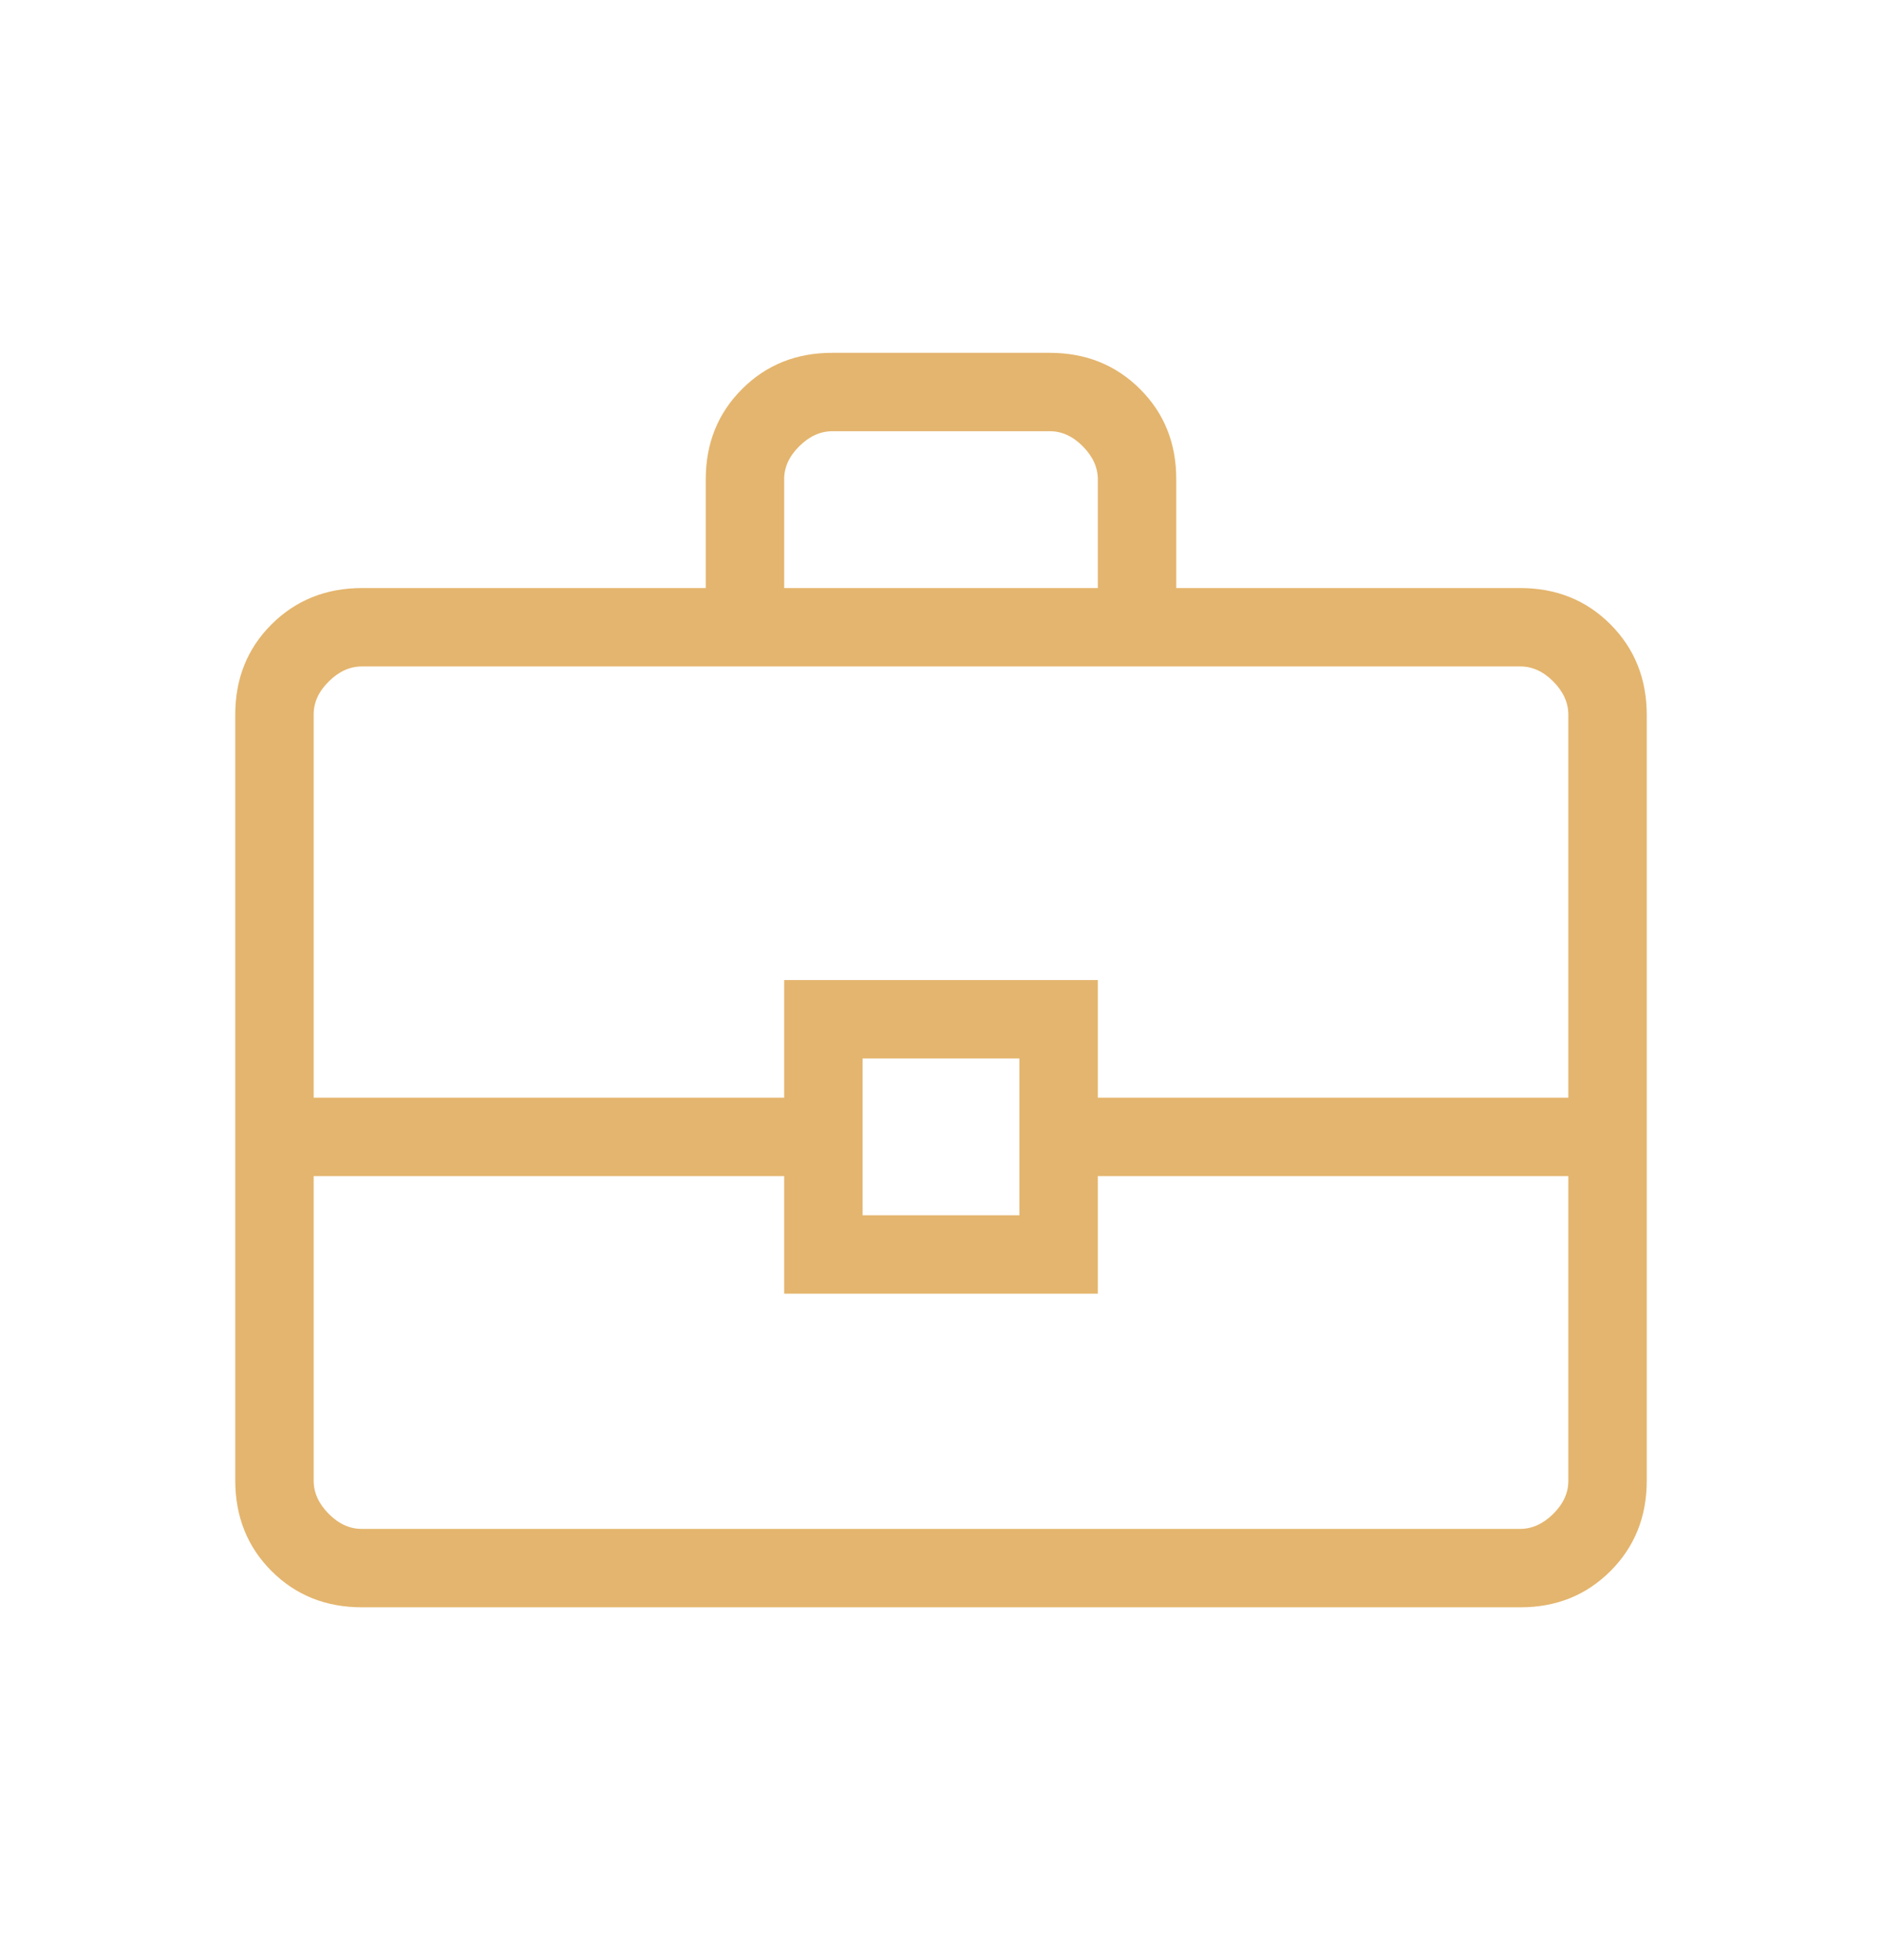 <svg width="24" height="25" viewBox="0 0 24 25" fill="none" xmlns="http://www.w3.org/2000/svg">
<path d="M4.616 20.5C4.155 20.5 3.771 20.346 3.463 20.038C3.155 19.73 3.001 19.345 3 18.884V9.116C3 8.655 3.154 8.271 3.463 7.963C3.772 7.655 4.156 7.501 4.615 7.5H9V6.115C9 5.655 9.154 5.271 9.463 4.962C9.772 4.653 10.156 4.499 10.616 4.5H13.385C13.845 4.5 14.229 4.654 14.538 4.962C14.847 5.27 15.001 5.654 15 6.115V7.5H19.385C19.845 7.5 20.229 7.654 20.537 7.963C20.845 8.272 20.999 8.656 21 9.116V18.885C21 19.345 20.846 19.729 20.537 20.038C20.228 20.347 19.844 20.501 19.385 20.5H4.616ZM10 7.5H14V6.115C14 5.962 13.936 5.821 13.808 5.692C13.68 5.563 13.539 5.499 13.385 5.5H10.615C10.462 5.5 10.321 5.564 10.192 5.692C10.063 5.82 9.999 5.961 10 6.115V7.5ZM20 15H14V16.5H10V15H4V18.885C4 19.038 4.064 19.179 4.192 19.308C4.32 19.437 4.461 19.501 4.615 19.5H19.385C19.538 19.5 19.679 19.436 19.808 19.308C19.937 19.18 20.001 19.039 20 18.884V15ZM11 15.5H13V13.5H11V15.5ZM4 14H10V12.5H14V14H20V9.116C20 8.962 19.936 8.821 19.808 8.692C19.68 8.563 19.539 8.499 19.385 8.5H4.615C4.462 8.5 4.321 8.564 4.192 8.692C4.063 8.82 3.999 8.961 4 9.116V14Z" fill="#E4B56E"/>
</svg>
